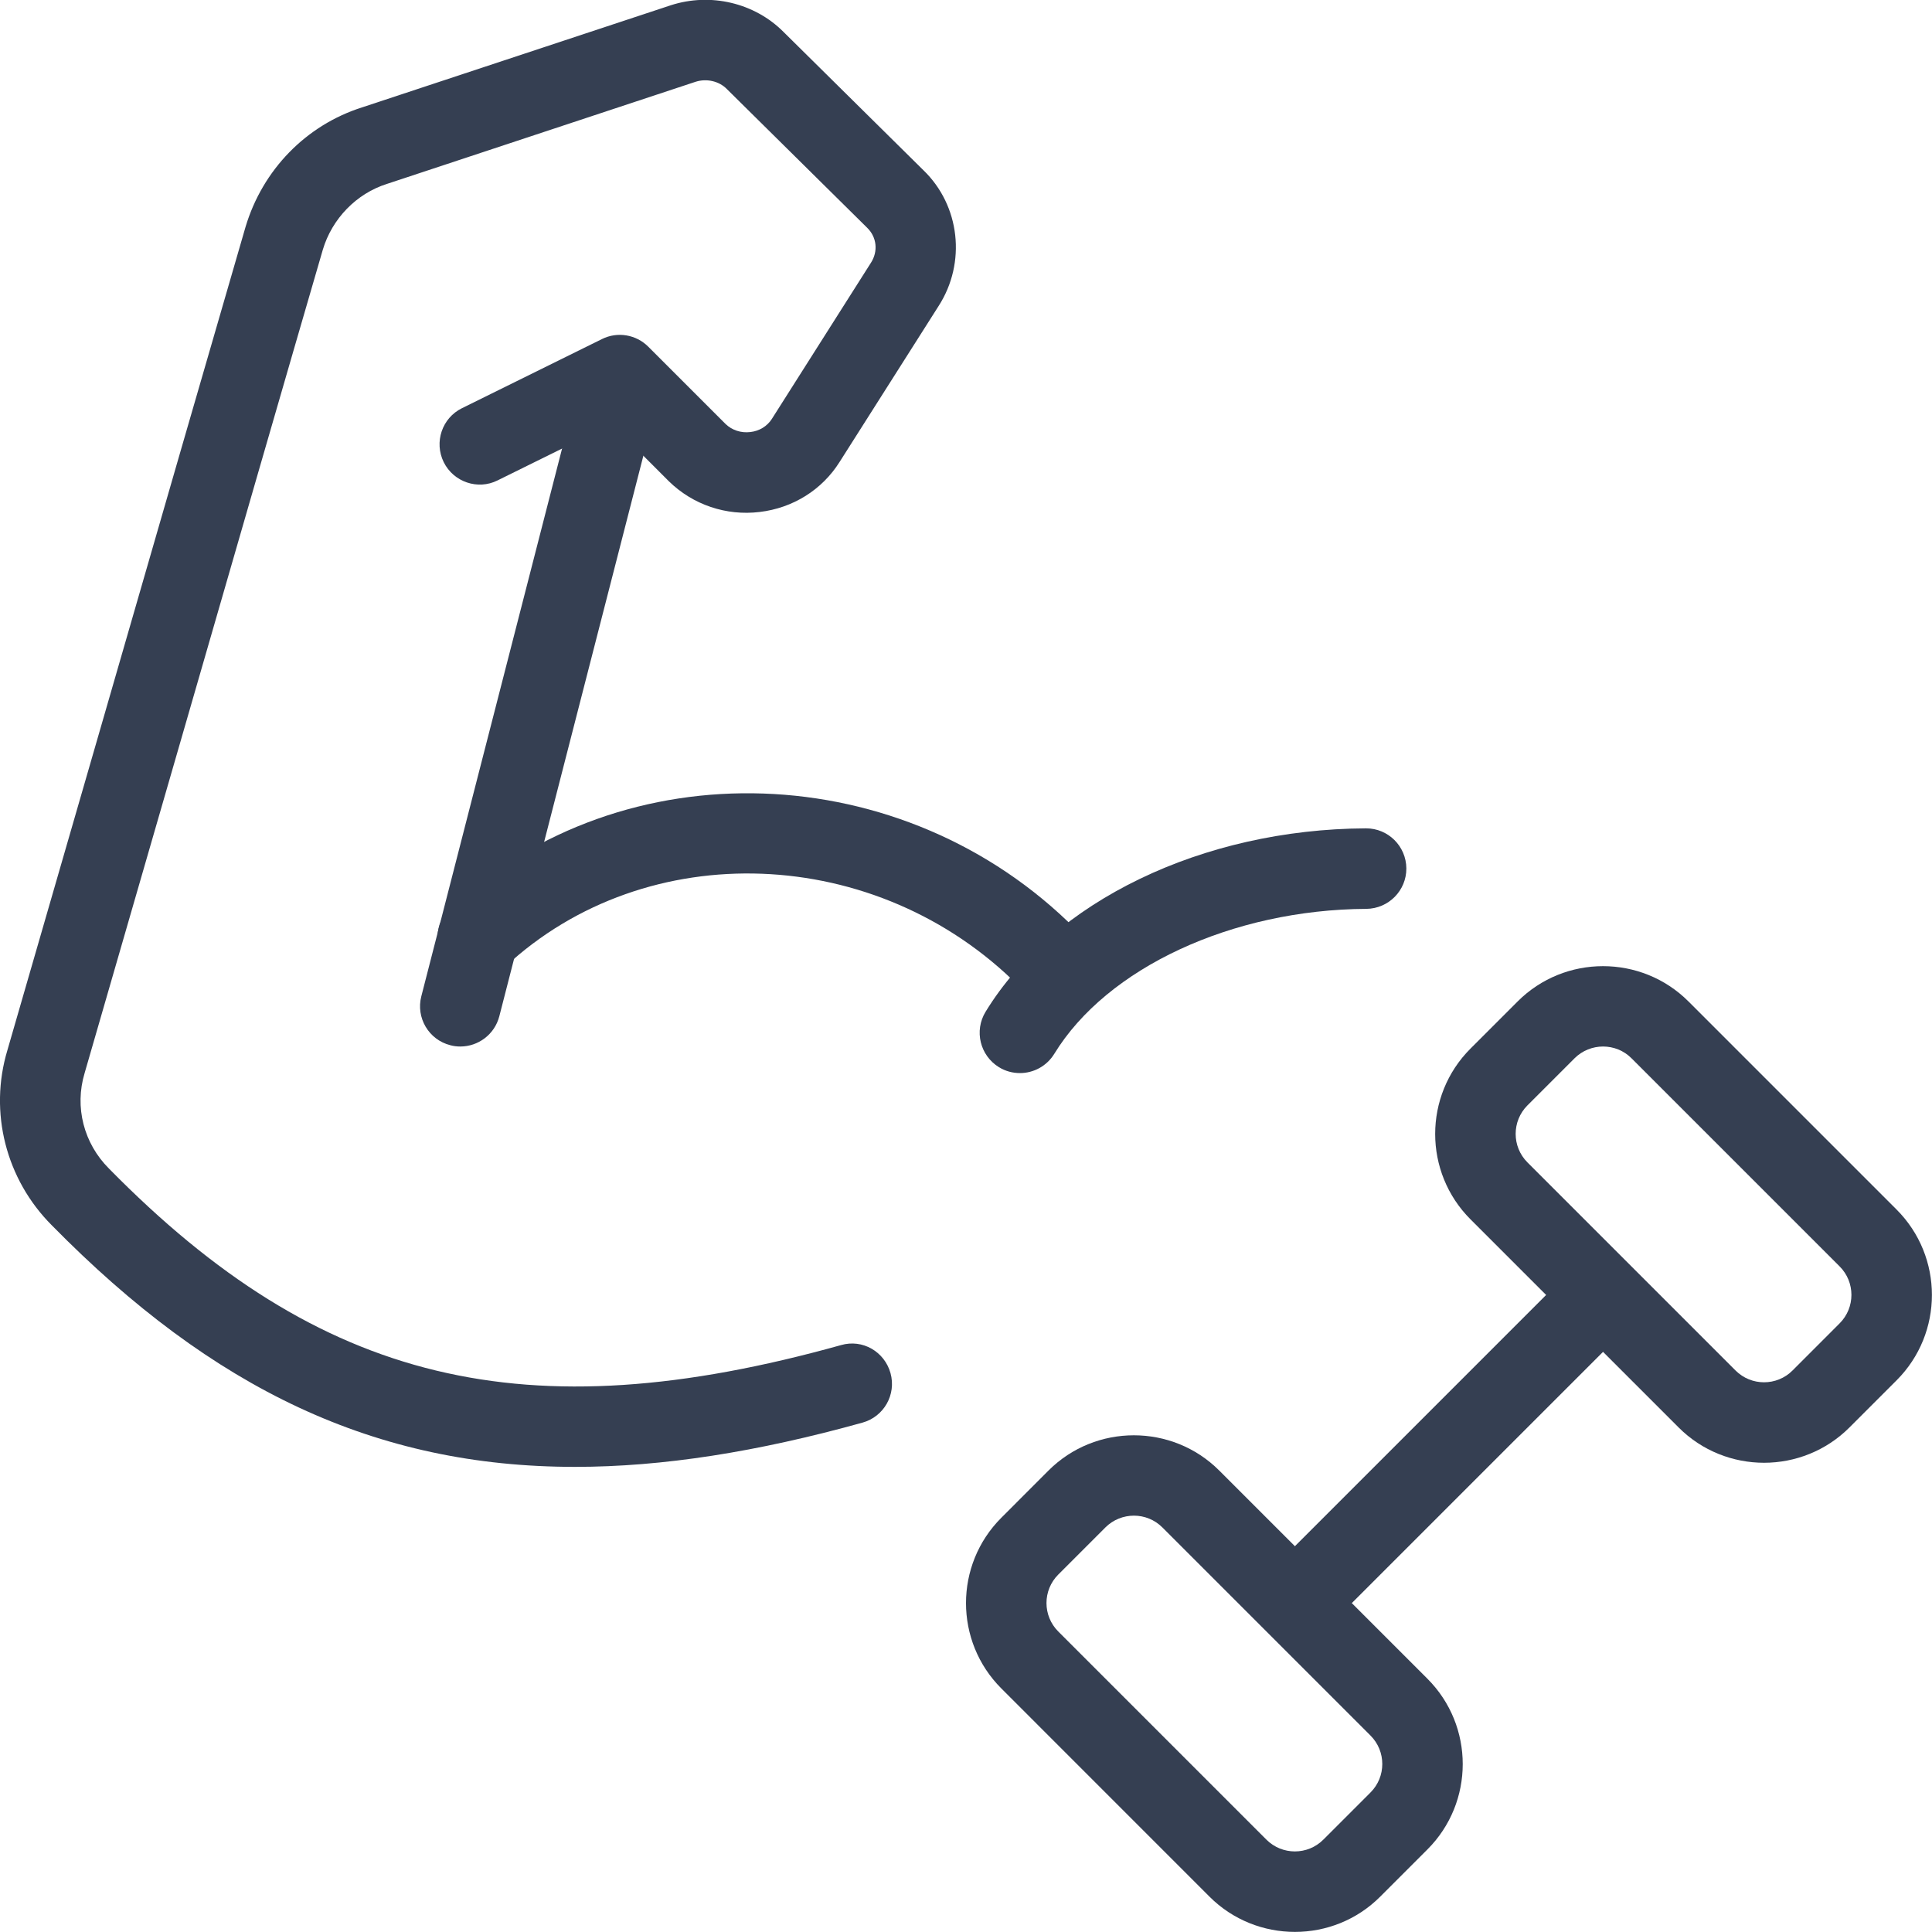 <svg width="40" height="40" viewBox="0 0 40 40" fill="none" xmlns="http://www.w3.org/2000/svg">
<g clip-path="url(#clip0)">
<path d="M26.81 39.998C26.17 39.998 25.528 39.755 25.041 39.268L20.732 34.958C19.756 33.983 19.756 32.398 20.732 31.423L21.708 30.446C22.681 29.473 24.27 29.473 25.243 30.446L29.553 34.756C30.528 35.731 30.528 37.316 29.553 38.291L28.576 39.268C28.09 39.755 27.45 39.998 26.81 39.998ZM23.477 31.38C23.263 31.38 23.05 31.461 22.887 31.623L21.91 32.6C21.585 32.925 21.585 33.453 21.91 33.778L26.22 38.088C26.545 38.413 27.073 38.413 27.398 38.088L28.375 37.111C28.7 36.786 28.7 36.258 28.375 35.933L24.065 31.623C23.903 31.461 23.69 31.38 23.477 31.38Z" fill="#353F52"/>
<path d="M36.523 30.285C35.883 30.285 35.242 30.042 34.755 29.555L30.445 25.245C29.47 24.27 29.47 22.685 30.445 21.71L31.422 20.733C32.395 19.76 33.983 19.76 34.957 20.733L39.267 25.043C40.242 26.018 40.242 27.603 39.267 28.578L38.29 29.555C37.805 30.04 37.163 30.285 36.523 30.285ZM33.19 21.667C32.977 21.667 32.763 21.748 32.6 21.91L31.623 22.887C31.299 23.212 31.299 23.74 31.623 24.065L35.933 28.375C36.258 28.7 36.787 28.7 37.112 28.375L38.088 27.398C38.413 27.073 38.413 26.545 38.088 26.22L33.778 21.91C33.617 21.748 33.403 21.667 33.19 21.667Z" fill="#353F52"/>
<path d="M27.084 33.75C26.87 33.75 26.657 33.668 26.494 33.506C26.169 33.181 26.169 32.653 26.494 32.328L32.327 26.495C32.652 26.17 33.18 26.17 33.505 26.495C33.83 26.82 33.83 27.348 33.505 27.673L27.672 33.506C27.51 33.668 27.297 33.75 27.084 33.75Z" fill="#353F52"/>
<path d="M21.117 22.217C20.967 22.217 20.817 22.178 20.682 22.095C20.29 21.853 20.165 21.342 20.405 20.948C21.805 18.658 24.895 17.167 28.278 17.15H28.283C28.742 17.15 29.113 17.52 29.117 17.978C29.12 18.438 28.748 18.813 28.288 18.817C25.513 18.832 22.917 20.037 21.828 21.818C21.67 22.075 21.397 22.217 21.117 22.217Z" fill="#353F52"/>
<path d="M11.905 30.37C7.773 30.37 4.41 28.764 1.073 25.369C0.122 24.417 -0.233 23.027 0.153 21.744L2.02 15.287C3.163 11.325 4.438 6.919 5.083 4.7C5.437 3.514 6.338 2.59 7.5 2.222L13.888 0.109C14.712 -0.158 15.625 0.06 16.223 0.662L19.118 3.524C19.877 4.255 20.01 5.44 19.432 6.337L17.383 9.564C17.02 10.142 16.415 10.519 15.727 10.6C15.037 10.684 14.347 10.452 13.848 9.964L12.665 8.78L10.3 9.947C9.895 10.15 9.392 9.982 9.187 9.569C8.983 9.155 9.152 8.655 9.563 8.452L12.463 7.02C12.783 6.86 13.17 6.925 13.423 7.179L15.023 8.779C15.153 8.905 15.342 8.969 15.535 8.945C15.722 8.924 15.883 8.825 15.98 8.674L18.032 5.44C18.185 5.202 18.152 4.909 17.955 4.717L15.047 1.842C14.885 1.677 14.628 1.622 14.405 1.692L8.013 3.807C7.378 4.007 6.873 4.53 6.683 5.172C6.038 7.384 4.765 11.789 3.622 15.75L1.752 22.217C1.54 22.919 1.733 23.672 2.257 24.195C6.632 28.647 10.88 29.672 17.412 27.849C17.858 27.719 18.313 27.984 18.437 28.429C18.56 28.872 18.302 29.33 17.857 29.454C15.683 30.059 13.72 30.37 11.905 30.37Z" fill="#353F52"/>
<path d="M21.689 20.667C21.475 20.667 21.26 20.585 21.099 20.422C18.162 17.473 13.392 17.288 10.46 20.015C10.122 20.328 9.595 20.308 9.282 19.973C8.968 19.637 8.987 19.108 9.323 18.795C12.9 15.468 18.712 15.663 22.279 19.247C22.602 19.572 22.602 20.1 22.275 20.425C22.113 20.587 21.902 20.667 21.689 20.667Z" fill="#353F52"/>
<path d="M9.53 21.667C9.461 21.667 9.391 21.659 9.323 21.64C8.876 21.527 8.608 21.07 8.723 20.627L12.027 7.77C12.142 7.322 12.603 7.055 13.04 7.17C13.486 7.284 13.755 7.74 13.642 8.184L10.338 21.04C10.24 21.419 9.9 21.667 9.53 21.667Z" fill="#353F52"/>
</g>
<defs>
<clipPath id="clip0">
<rect width="40" height="40" fill="white"/>
</clipPath>
</defs>
</svg>
